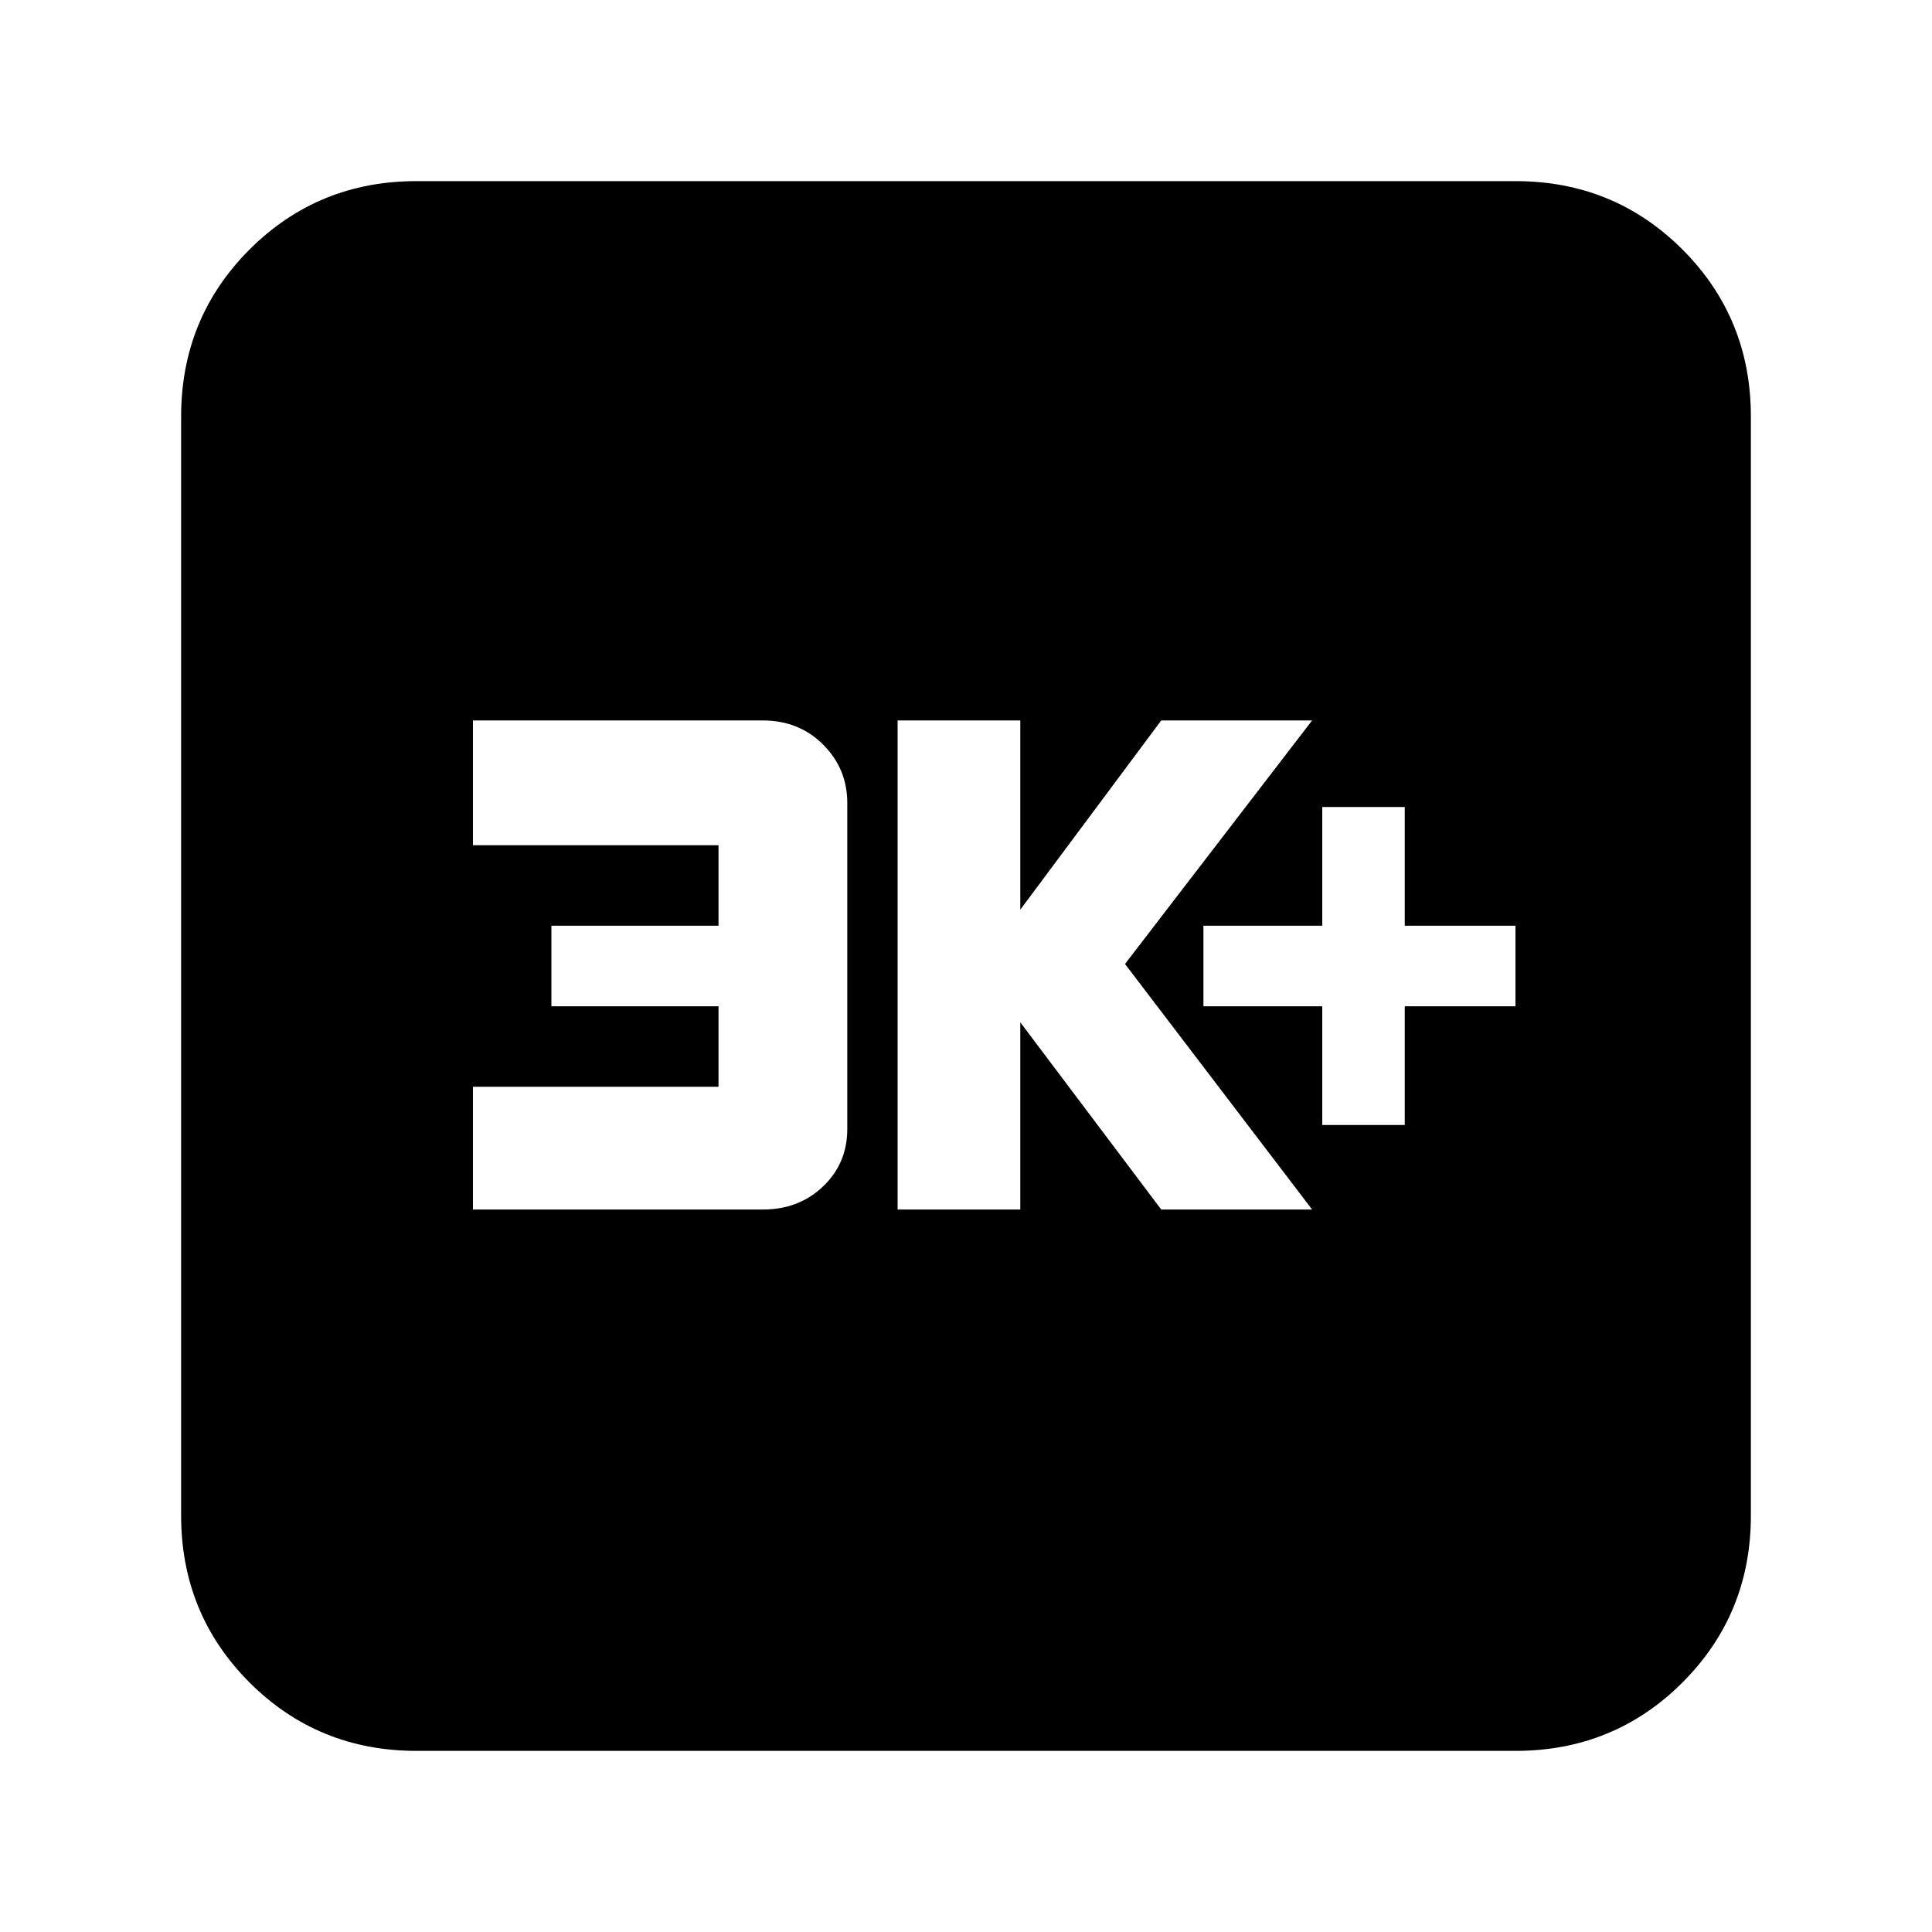 <svg xmlns="http://www.w3.org/2000/svg" height="20" width="20"><path d="M13.688 11.646H14.542V10.417H15.688V9.583H14.542V8.354H13.688V9.583H12.458V10.417H13.688ZM9.292 12.521H10.562V10.583L12.021 12.521H13.583L11.646 9.979L13.583 7.458H12.021L10.562 9.417V7.458H9.292ZM4.896 12.521H7.896Q8.271 12.521 8.521 12.281Q8.771 12.042 8.771 11.688V8.312Q8.771 7.958 8.521 7.708Q8.271 7.458 7.896 7.458H4.896V8.75H7.438V9.583H5.708V10.417H7.438V11.25H4.896ZM4.312 18.125Q3.292 18.125 2.583 17.417Q1.875 16.708 1.875 15.688V4.312Q1.875 3.292 2.583 2.583Q3.292 1.875 4.312 1.875H15.688Q16.708 1.875 17.417 2.583Q18.125 3.292 18.125 4.312V15.688Q18.125 16.708 17.417 17.417Q16.708 18.125 15.688 18.125Z"/></svg>